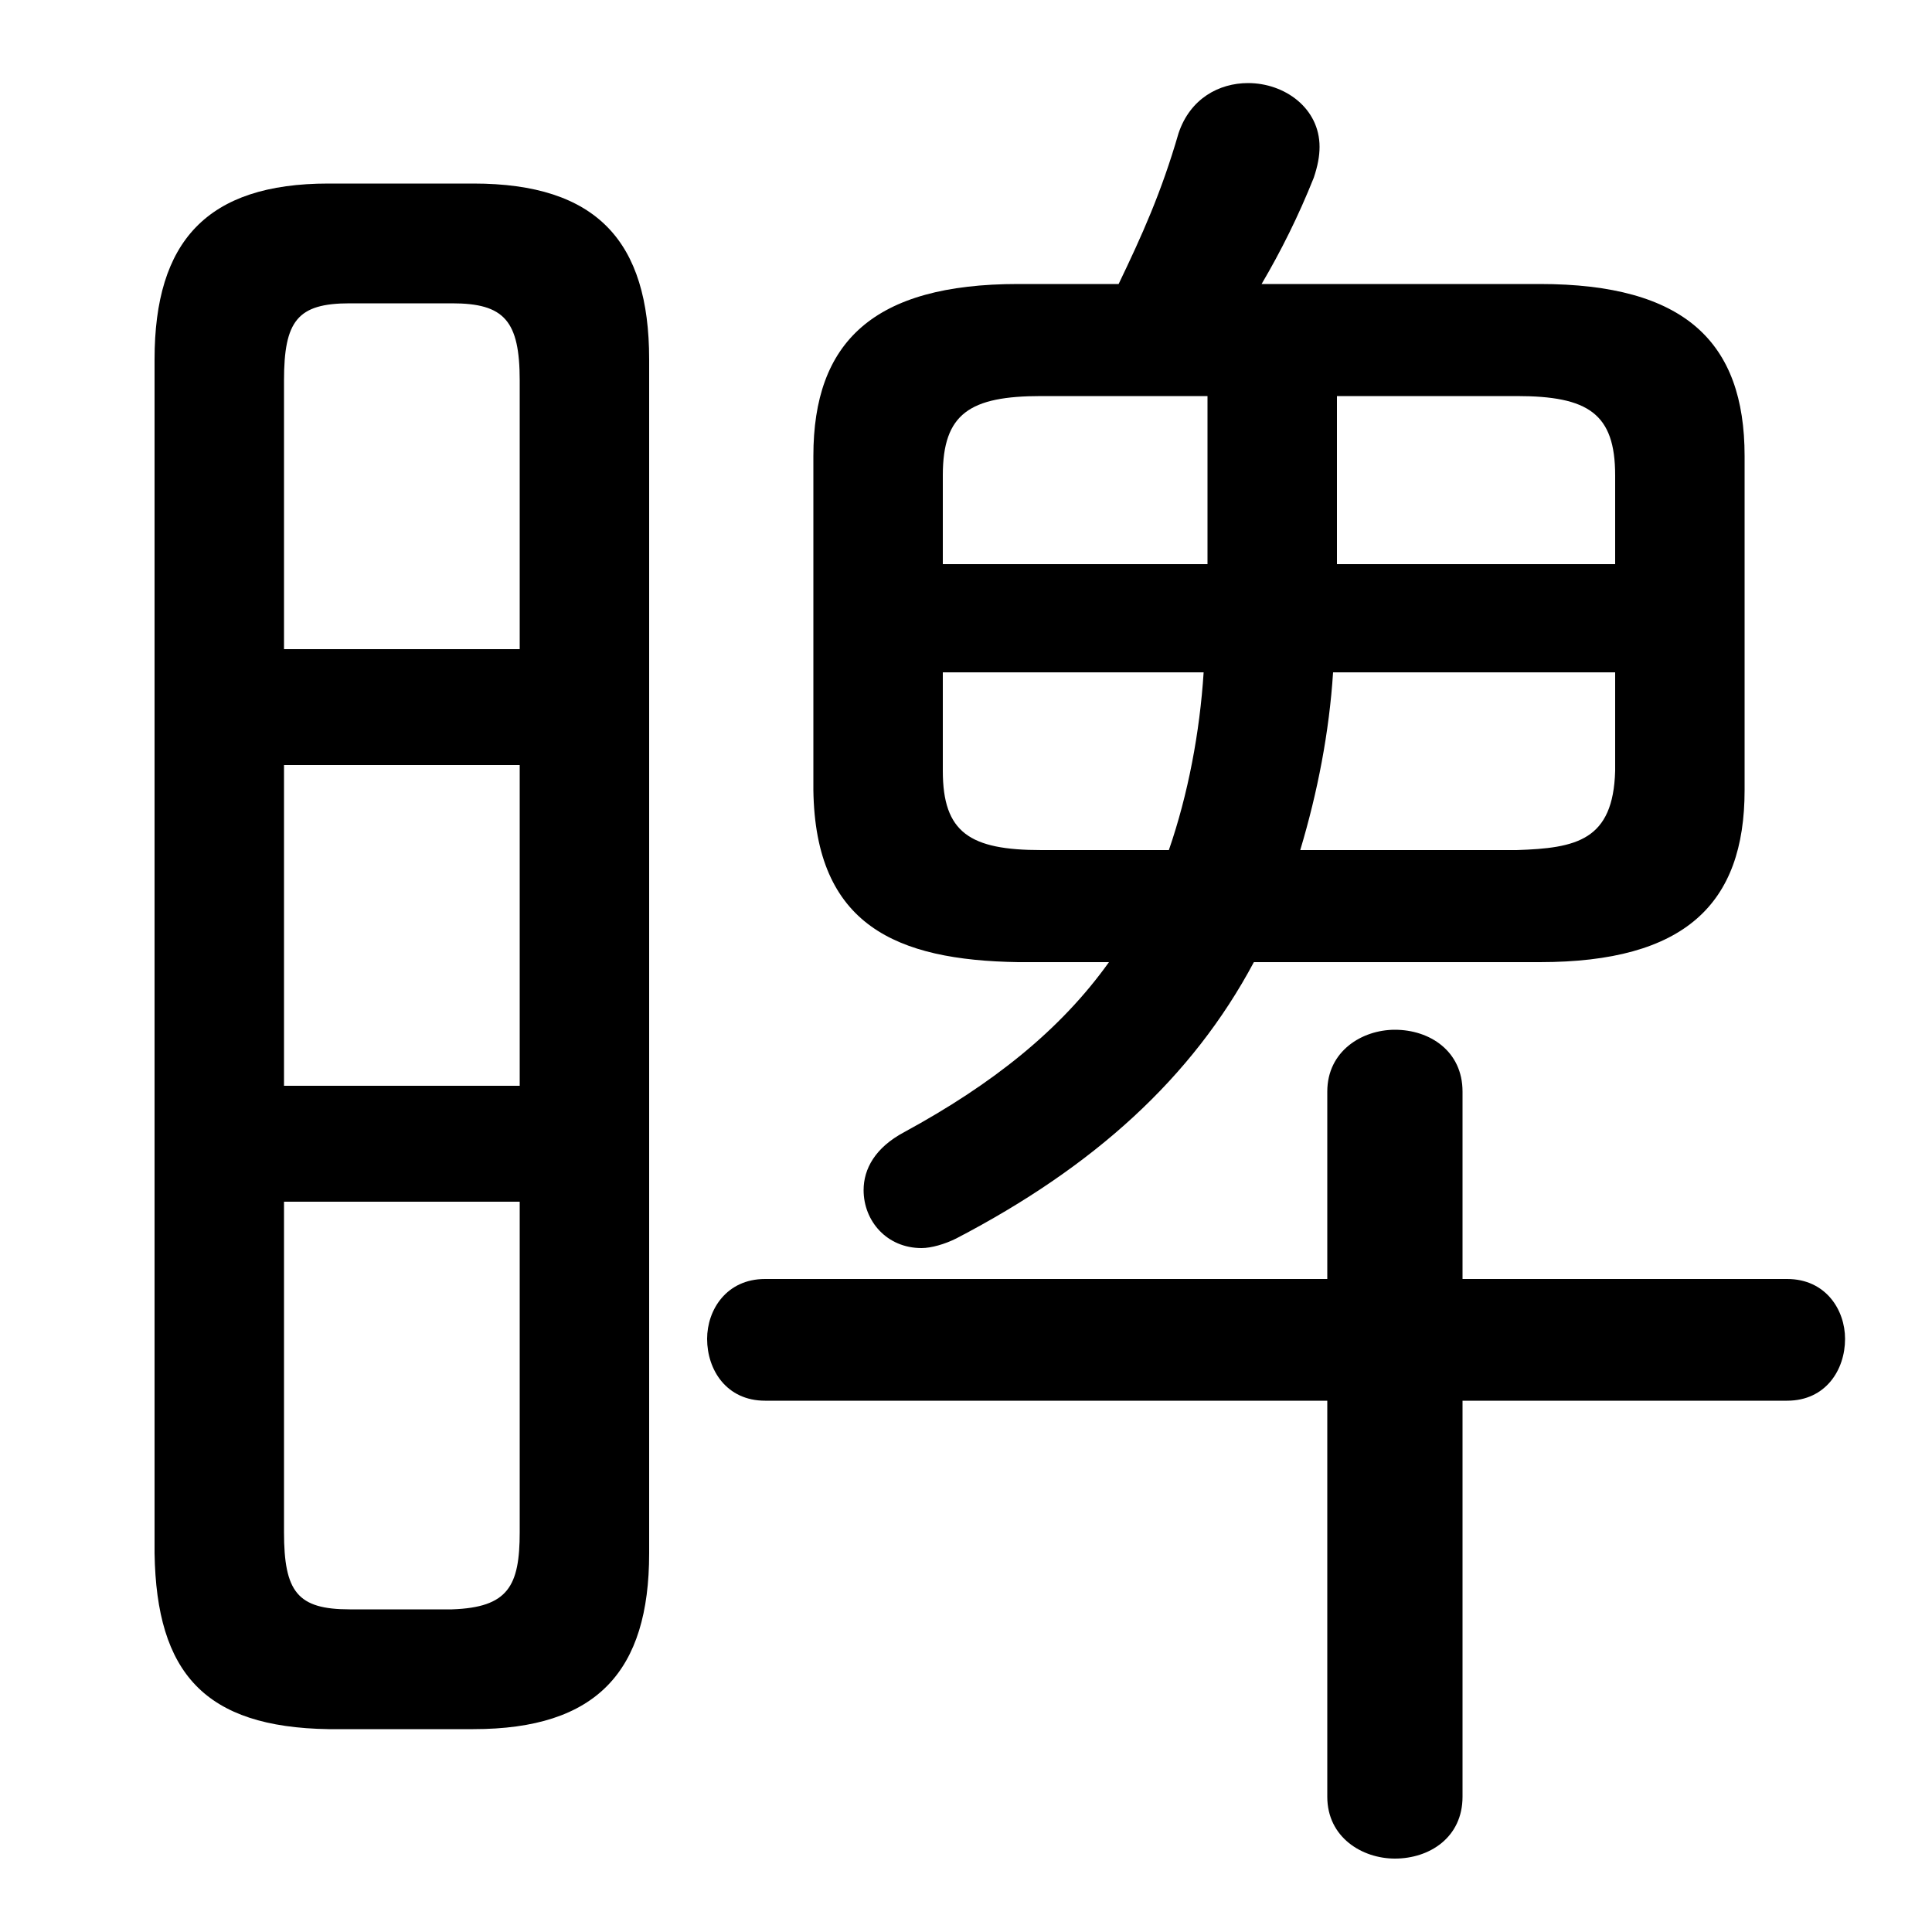 <svg xmlns="http://www.w3.org/2000/svg" viewBox="0 -44.0 50.0 50.0">
    <rect x="0" y="-44.0" width="50.0" height="50.0" fill="#808080" stroke="none"/>
    <g transform="scale(1, -1)">
        <!-- ボディの枠 -->
        <rect x="0" y="-6.0" width="50.0" height="50.0"
            stroke="white" fill="white"/>
        <!-- グリフ座標系の原点 -->
        <circle cx="0" cy="0" r="5" fill="white"/>
        <!-- グリフのアウトライン -->
        <g style="fill:black;stroke:#000000;stroke-width:0;stroke-linecap:round;stroke-linejoin:round;">
        <path d="M 28.7 19.1 C 27.45 17.35 25.7 15.95 23.4 14.7 C 22.65 14.3 22.35 13.75 22.35 13.2 C 22.35 12.4 22.95 11.7 23.85 11.7 C 24.1 11.7 24.45 11.8 24.75 11.95 C 28.3 13.8 30.85 16.1 32.45 19.1 L 39.85 19.1 C 43.6 19.1 45.15 20.6 45.15 23.55 L 45.15 32.2 C 45.15 35.15 43.6 36.65 39.85 36.65 L 32.65 36.65 C 33.15 37.5 33.6 38.4 34.0 39.4 C 34.1 39.7 34.15 39.95 34.15 40.2 C 34.15 41.2 33.25 41.85 32.3 41.85 C 31.55 41.85 30.8 41.45 30.5 40.55 C 30.05 39.0 29.55 37.9 28.95 36.65 L 26.35 36.65 C 22.6 36.65 21.05 35.15 21.05 32.2 L 21.05 23.55 C 21.1 20.05 23.2 19.15 26.35 19.1 Z M 26.95 22.0 C 25.1 22.0 24.4 22.45 24.4 24.05 L 24.4 26.6 L 31.15 26.6 C 31.05 25.05 30.75 23.45 30.25 22.0 Z M 33.65 22.0 C 34.1 23.5 34.4 25.05 34.5 26.6 L 41.8 26.6 L 41.8 24.05 C 41.75 22.25 40.8 22.05 39.25 22.0 Z M 41.8 29.4 L 34.6 29.4 L 34.6 33.75 L 39.25 33.75 C 41.1 33.75 41.8 33.3 41.8 31.7 Z M 31.25 33.75 L 31.25 29.4 L 24.4 29.4 L 24.4 31.7 C 24.4 33.3 25.1 33.75 26.95 33.75 Z M 12.25 -0.75 C 15.45 -0.75 16.8 0.75 16.8 3.8 L 16.8 34.7 C 16.8 37.75 15.45 39.25 12.25 39.25 L 8.5 39.25 C 5.35 39.25 4.0 37.75 4.0 34.7 L 4.0 3.8 C 4.05 0.7 5.3 -0.7 8.5 -0.75 Z M 9.05 2.35 C 7.7 2.35 7.35 2.8 7.35 4.35 L 7.35 12.9 L 13.45 12.9 L 13.45 4.35 C 13.45 2.95 13.15 2.4 11.7 2.35 Z M 7.35 24.2 L 13.45 24.2 L 13.45 15.9 L 7.35 15.9 Z M 13.45 27.2 L 7.35 27.2 L 7.35 34.15 C 7.35 35.7 7.7 36.15 9.05 36.15 L 11.7 36.15 C 13.05 36.15 13.45 35.7 13.45 34.15 Z M 34.35 7.75 L 34.35 -2.5 C 34.35 -3.55 35.25 -4.1 36.1 -4.1 C 37.0 -4.1 37.85 -3.55 37.85 -2.5 L 37.85 7.75 L 46.25 7.75 C 47.25 7.75 47.75 8.55 47.75 9.35 C 47.75 10.1 47.25 10.9 46.25 10.9 L 37.85 10.9 L 37.85 15.75 C 37.85 16.8 37.0 17.35 36.1 17.35 C 35.25 17.35 34.35 16.8 34.35 15.75 L 34.35 10.9 L 19.8 10.9 C 18.8 10.9 18.3 10.1 18.3 9.35 C 18.3 8.55 18.8 7.75 19.8 7.75 Z"/>
    </g>
    </g>
</svg>
